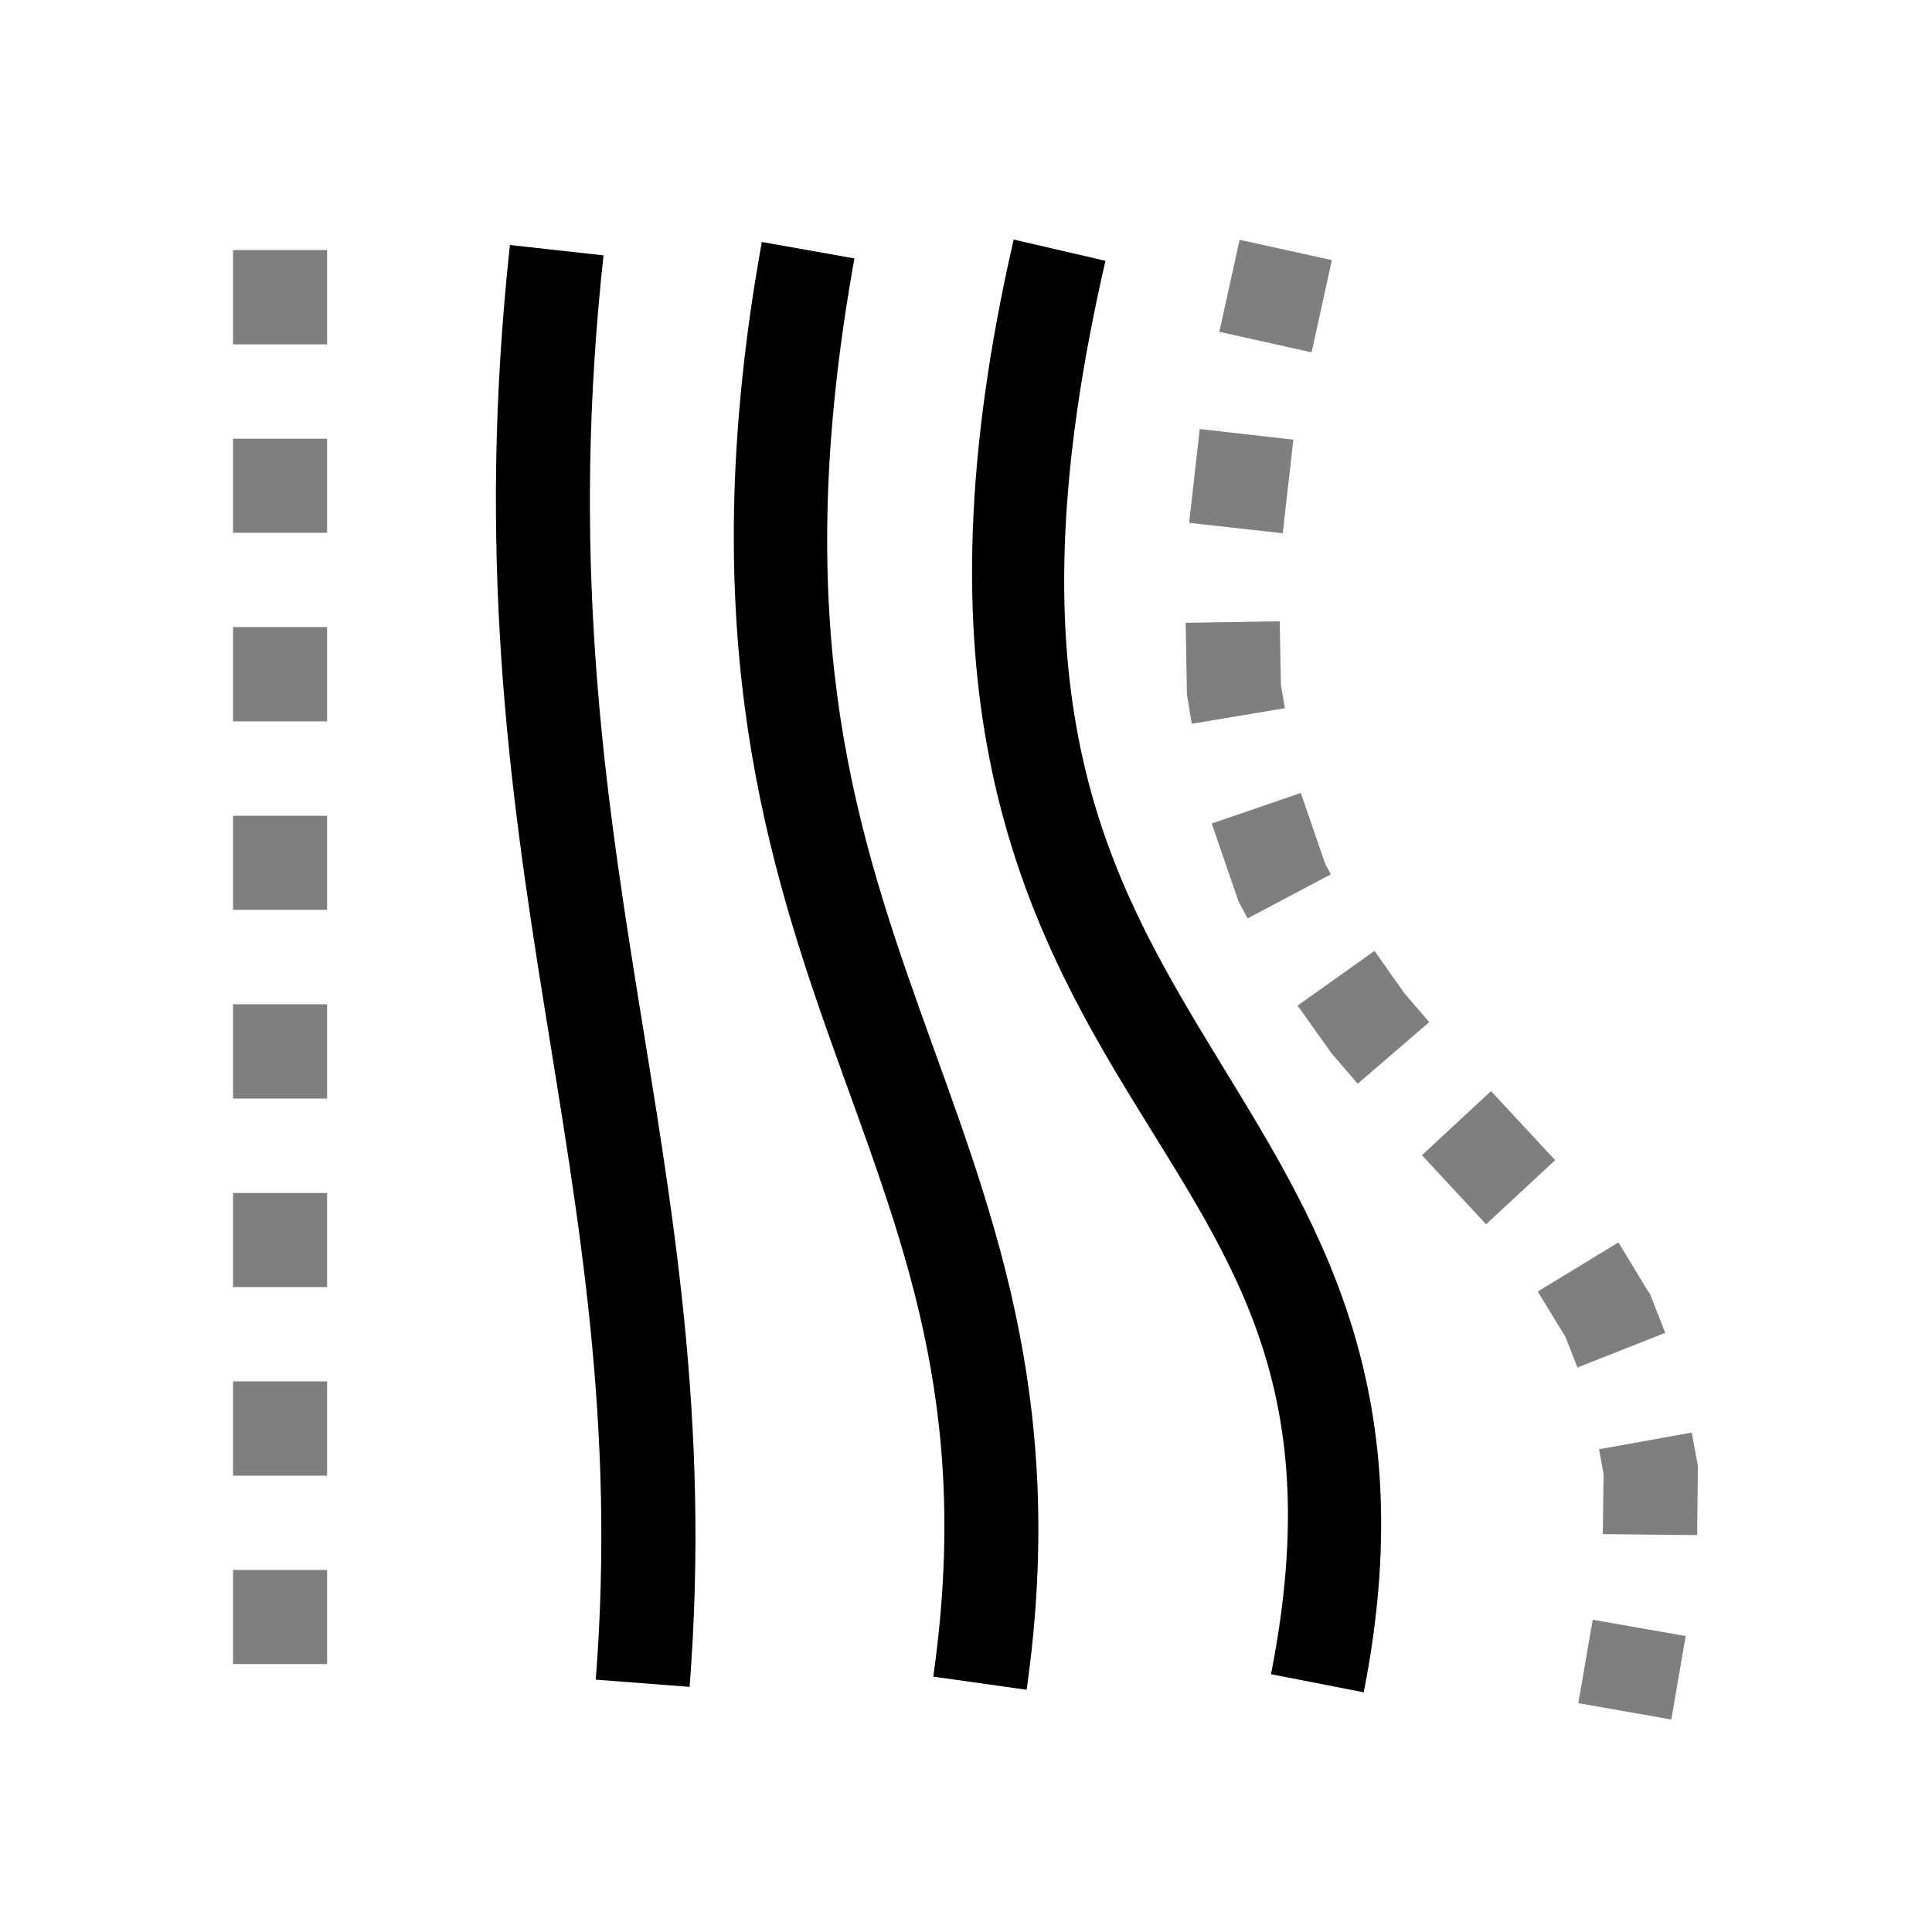 <svg version="1.1" viewBox="0 0 16 16" xmlns="http://www.w3.org/2000/svg">
 <path d="m0 0h16v16h-16z" opacity="0"/>
 <path d="m10.098 2.748 0.764 0.17 0.168-0.764-0.764-0.168zm-8.168 0.104h0.779v-0.781h-0.779zm7.918 1.478 0.775 0.086 0.088-0.775-0.775-0.088zm-7.918 0.082h0.779v-0.779h-0.779zm7.889 0.746 0.01 0.557v0.029l0.004 0.029 0.037 0.221 0.771-0.129-0.033-0.191-0.01-0.529zm-7.889 0.816h0.779v-0.781h-0.779zm8.105 0.846 0.211 0.613 0.01 0.029 0.014 0.027 0.062 0.117 0.689-0.365-0.049-0.094-0.199-0.58zm-8.105 0.715h0.779v-0.779h-0.779zm8.816 0.793 0.273 0.383 0.01 0.014 0.012 0.014 0.203 0.236 0.592-0.51-0.199-0.232-4e-3 -0.004-0.25-0.354zm-8.816 0.77h0.779v-0.781h-0.779zm9.846 0.469 0.531 0.572 0.572-0.531-0.531-0.572zm-9.846 1.092h0.779v-0.779h-0.779zm10.805 0.037 0.229 0.375 0.1 0.254 0.727-0.287-0.113-0.287-0.012-0.033-0.019-0.027-0.244-0.402zm-10.805 1.525h0.779v-0.781h-0.779zm11.313-0.219 0.037 0.205-6e-3 0.498 0.781 8e-3 6e-3 -0.535v-0.037l-6e-3 -0.037-0.045-0.24zm-11.313 1.779h0.779v-0.779h-0.779zm11.141 0.324 0.77 0.135 0.119-0.691-0.77-0.135z" opacity=".5"/>
 <path d="m8.395 1.984c-0.835 3.621-6.6e-4 5.486 0.879 6.951 0.88 1.465 1.736 2.473 1.252 4.93l0.768 0.15c0.528-2.682-0.501-4.068-1.35-5.482-0.849-1.414-1.587-2.912-0.789-6.373zm-2.086 0.02c-0.557 3.089-0.009 4.986 0.572 6.619 0.581 1.634 1.172 2.979 0.848 5.262l0.773 0.109c0.35-2.461-0.314-4.029-0.885-5.633-0.571-1.604-1.073-3.27-0.541-6.221zm-2.086 0.025c-0.277 2.547-0.008 4.477 0.281 6.281 0.289 1.804 0.594 3.478 0.43 5.6l0.777 0.06c0.173-2.228-0.15-3.99-0.438-5.783-0.287-1.793-0.542-3.621-0.275-6.072z"/>
</svg>
